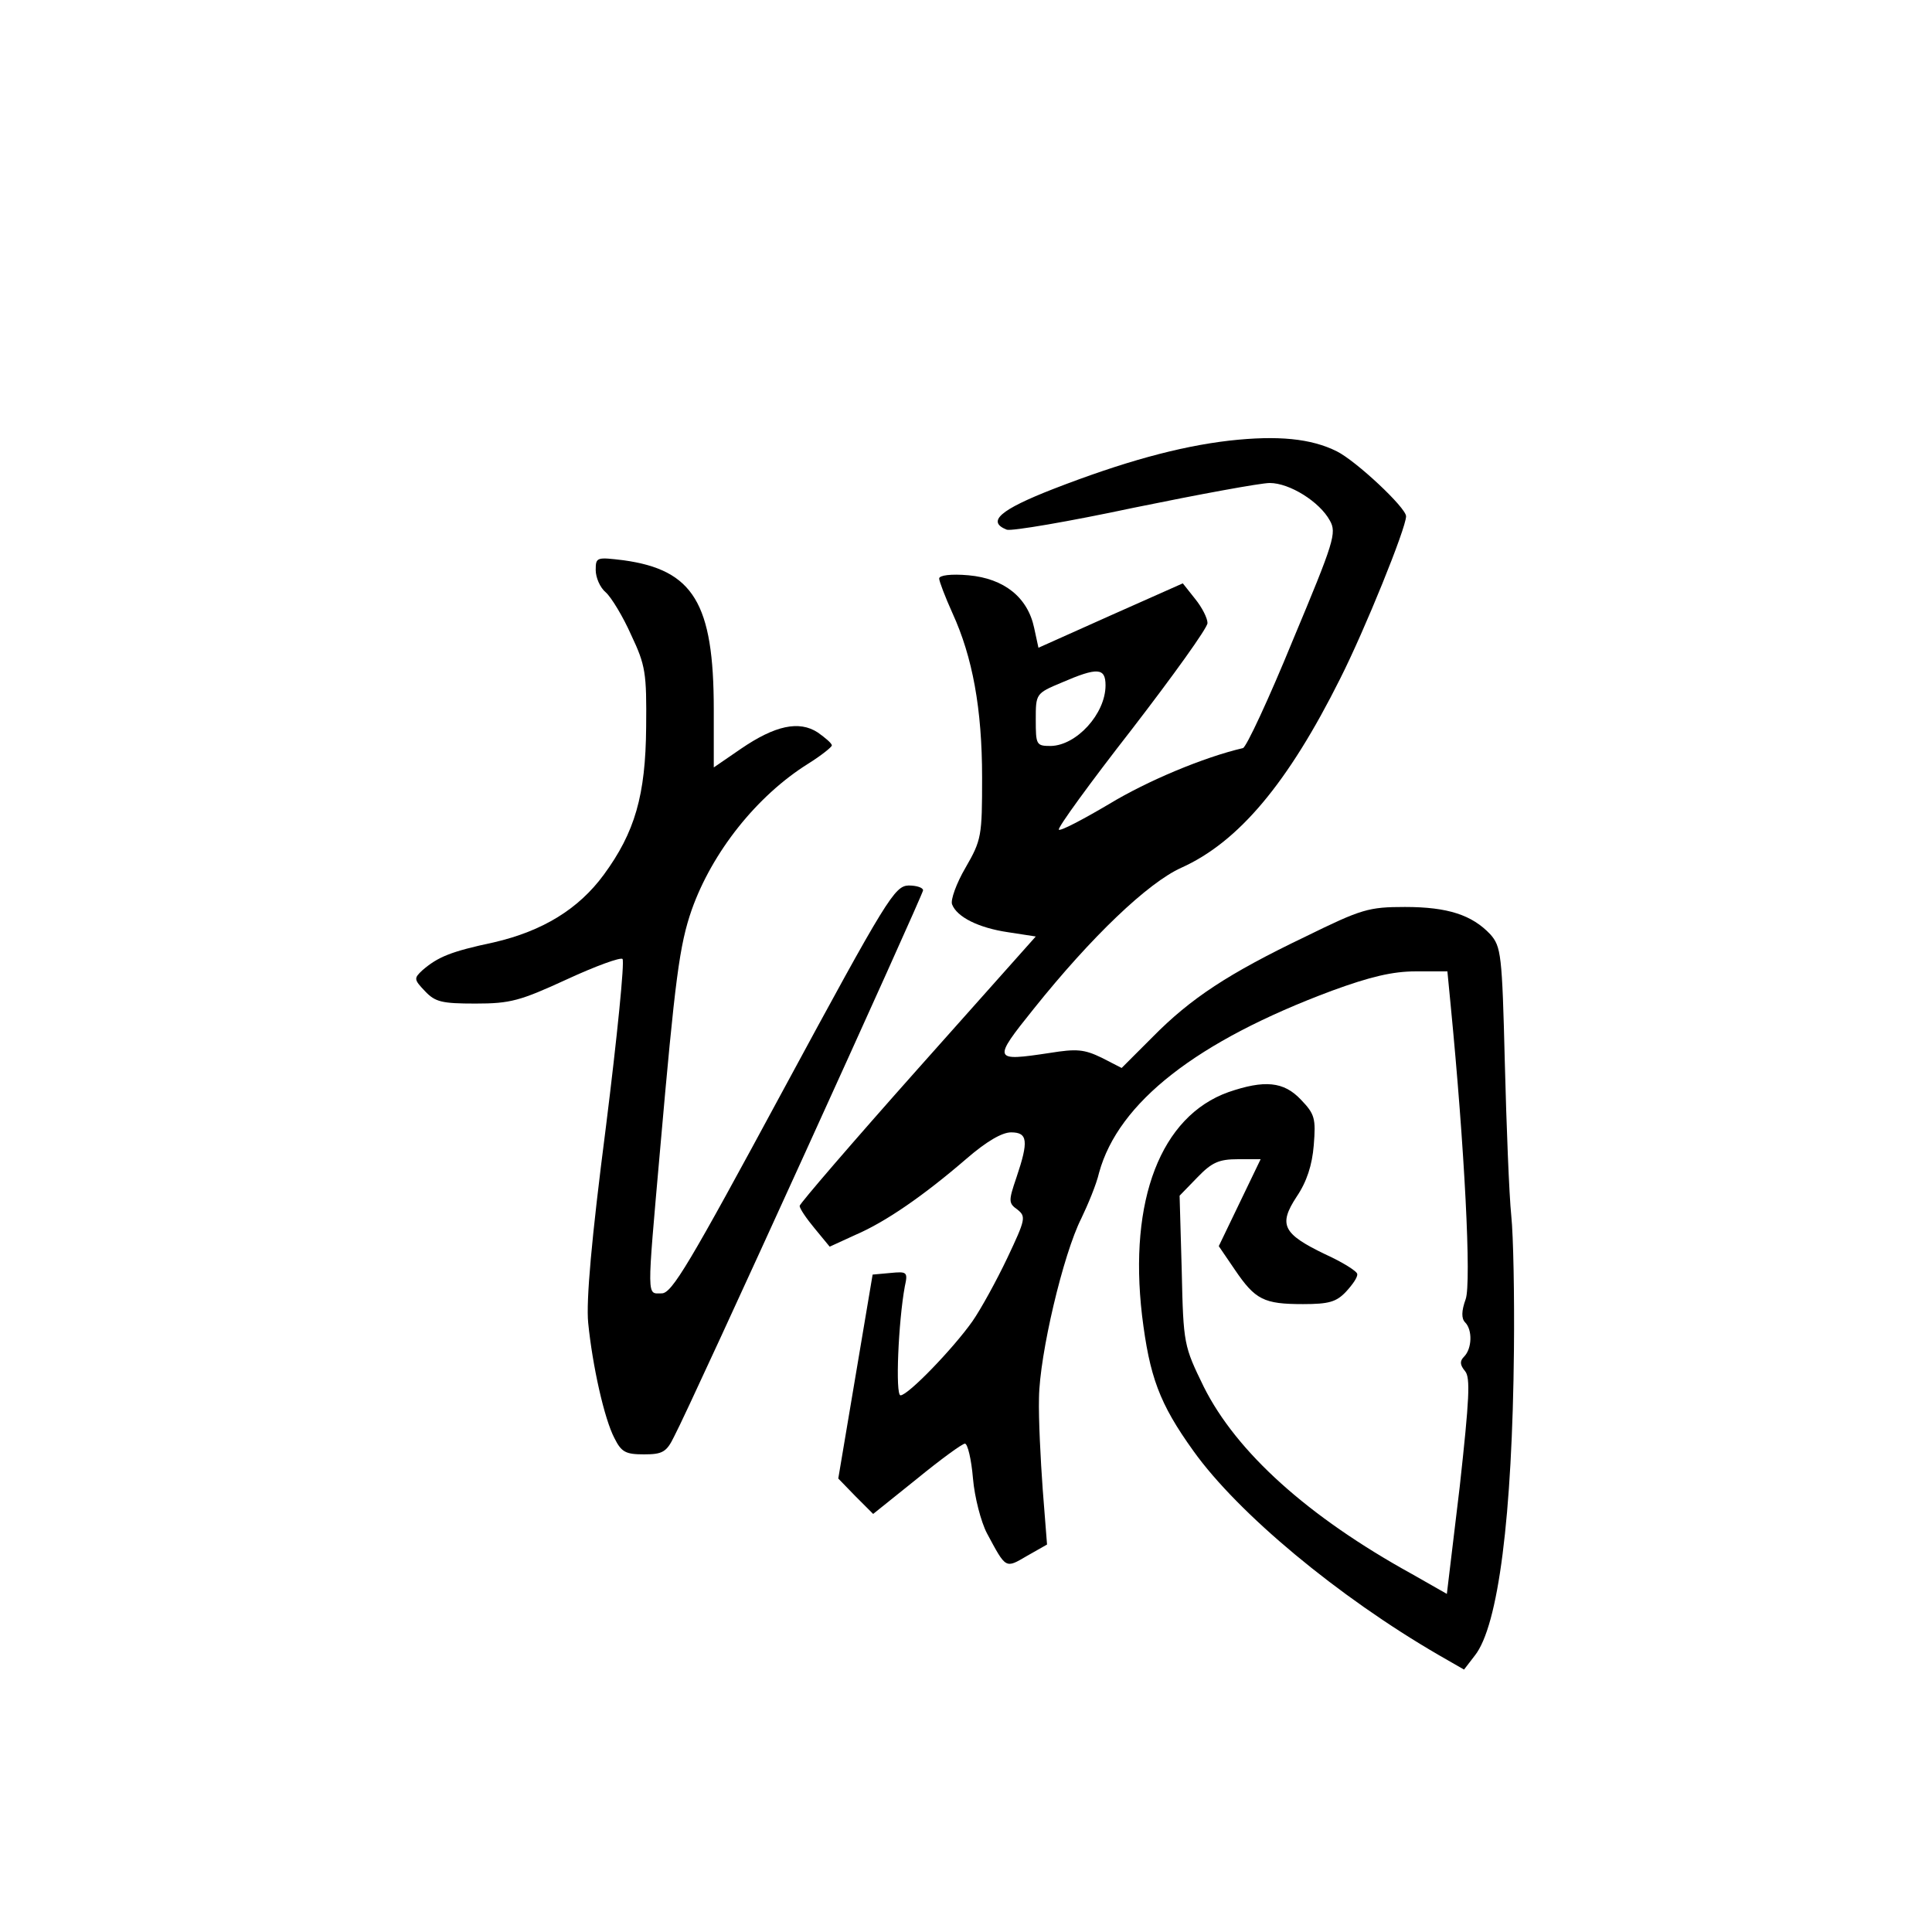 <?xml version="1.0" standalone="no"?>
<!DOCTYPE svg PUBLIC "-//W3C//DTD SVG 20010904//EN"
 "http://www.w3.org/TR/2001/REC-SVG-20010904/DTD/svg10.dtd">
<svg version="1.0" xmlns="http://www.w3.org/2000/svg"
 width="360pt" height="360pt" viewBox="0 0 360 360"
 preserveAspectRatio="xMidYMid meet">
<g transform="translate(0,360) scale(0.1,-0.1)"
fill="#000000" stroke="none">
<path d="M2291 2779 c-95 -11 -199 -40 -328 -90 -100 -39 -125 -61 -87 -76 9
-3 115 15 237 41 122 25 236 46 253 46 37 0 93 -35 112 -70 13 -23 8 -39 -69
-223 -45 -110 -87 -200 -93 -201 -73 -17 -178 -61 -249 -104 -49 -29 -91 -51
-94 -48 -3 3 58 87 136 187 77 100 141 189 141 198 0 9 -10 29 -23 45 l-23 29
-135 -60 -134 -60 -8 37 c-12 57 -56 92 -122 98 -33 3 -55 0 -55 -6 0 -5 11
-34 25 -65 37 -81 55 -177 55 -306 0 -109 -1 -116 -31 -168 -17 -29 -28 -60
-25 -68 9 -24 50 -44 104 -52 l52 -8 -220 -247 c-121 -136 -220 -251 -220
-255 0 -5 13 -24 28 -42 l28 -34 48 22 c56 24 127 73 207 142 37 32 66 49 83
49 31 0 33 -16 10 -84 -15 -44 -15 -48 2 -60 16 -13 15 -18 -19 -90 -20 -42
-49 -95 -65 -118 -36 -51 -120 -138 -134 -138 -10 0 -4 138 8 203 6 27 4 28
-27 25 l-33 -3 -32 -190 -32 -190 32 -33 33 -33 81 65 c44 36 85 66 90 66 5 0
12 -29 15 -65 3 -35 15 -81 26 -102 36 -67 34 -66 75 -42 l37 21 -8 102 c-4
55 -8 133 -7 171 1 81 45 268 79 335 12 25 28 63 33 85 36 131 182 245 434
339 71 26 113 36 156 36 l59 0 6 -62 c26 -266 39 -519 28 -549 -8 -22 -8 -36
-1 -43 14 -14 13 -49 -2 -64 -8 -8 -8 -15 2 -27 10 -12 8 -51 -10 -215 l-24
-200 -65 37 c-194 107 -327 227 -388 349 -37 76 -38 79 -41 216 l-4 140 33 34
c27 28 40 34 76 34 l42 0 -39 -81 -39 -81 30 -44 c38 -56 54 -64 127 -64 48 0
62 4 80 23 12 13 22 27 21 33 0 5 -27 22 -60 37 -79 38 -87 55 -53 107 19 28
29 59 32 96 4 50 2 58 -24 85 -32 34 -68 37 -135 14 -126 -45 -186 -201 -161
-416 14 -114 32 -164 96 -253 83 -116 269 -271 457 -380 l47 -27 20 26 c44 55
70 260 73 570 1 99 -1 212 -5 250 -4 39 -9 167 -12 285 -5 203 -7 216 -27 239
-34 36 -79 51 -159 51 -68 0 -81 -4 -185 -55 -144 -69 -214 -115 -285 -187
l-58 -58 -37 19 c-33 16 -47 17 -97 9 -106 -16 -107 -14 -30 82 108 135 213
235 275 263 107 48 199 158 296 352 46 91 123 281 123 303 0 16 -93 103 -129
121 -48 24 -110 30 -200 20z m-231 -456 c0 -53 -54 -112 -102 -113 -27 0 -28
2 -28 49 0 48 0 49 48 69 67 29 82 28 82 -5z"/>
<path d="M1110 2538 c0 -14 8 -33 19 -42 10 -9 32 -45 47 -79 27 -57 29 -71
28 -172 -1 -127 -21 -196 -79 -275 -47 -64 -114 -105 -205 -126 -80 -17 -104
-27 -133 -52 -16 -15 -16 -17 5 -39 19 -20 31 -23 94 -23 65 0 83 5 170 45 54
25 101 42 104 38 4 -5 -10 -145 -31 -313 -27 -209 -37 -324 -33 -365 8 -80 30
-179 49 -215 13 -26 21 -30 55 -30 34 0 42 4 56 33 33 62 464 1010 464 1018 0
5 -12 9 -27 9 -26 -1 -40 -23 -233 -380 -176 -326 -208 -380 -227 -380 -28 0
-28 -16 -3 268 28 319 36 381 59 447 38 107 121 212 217 272 24 15 44 31 44
34 0 4 -12 14 -26 24 -35 23 -80 13 -143 -30 l-51 -35 0 108 c0 198 -38 260
-168 278 -50 6 -52 6 -52 -18z"/>
</g>
</svg>
